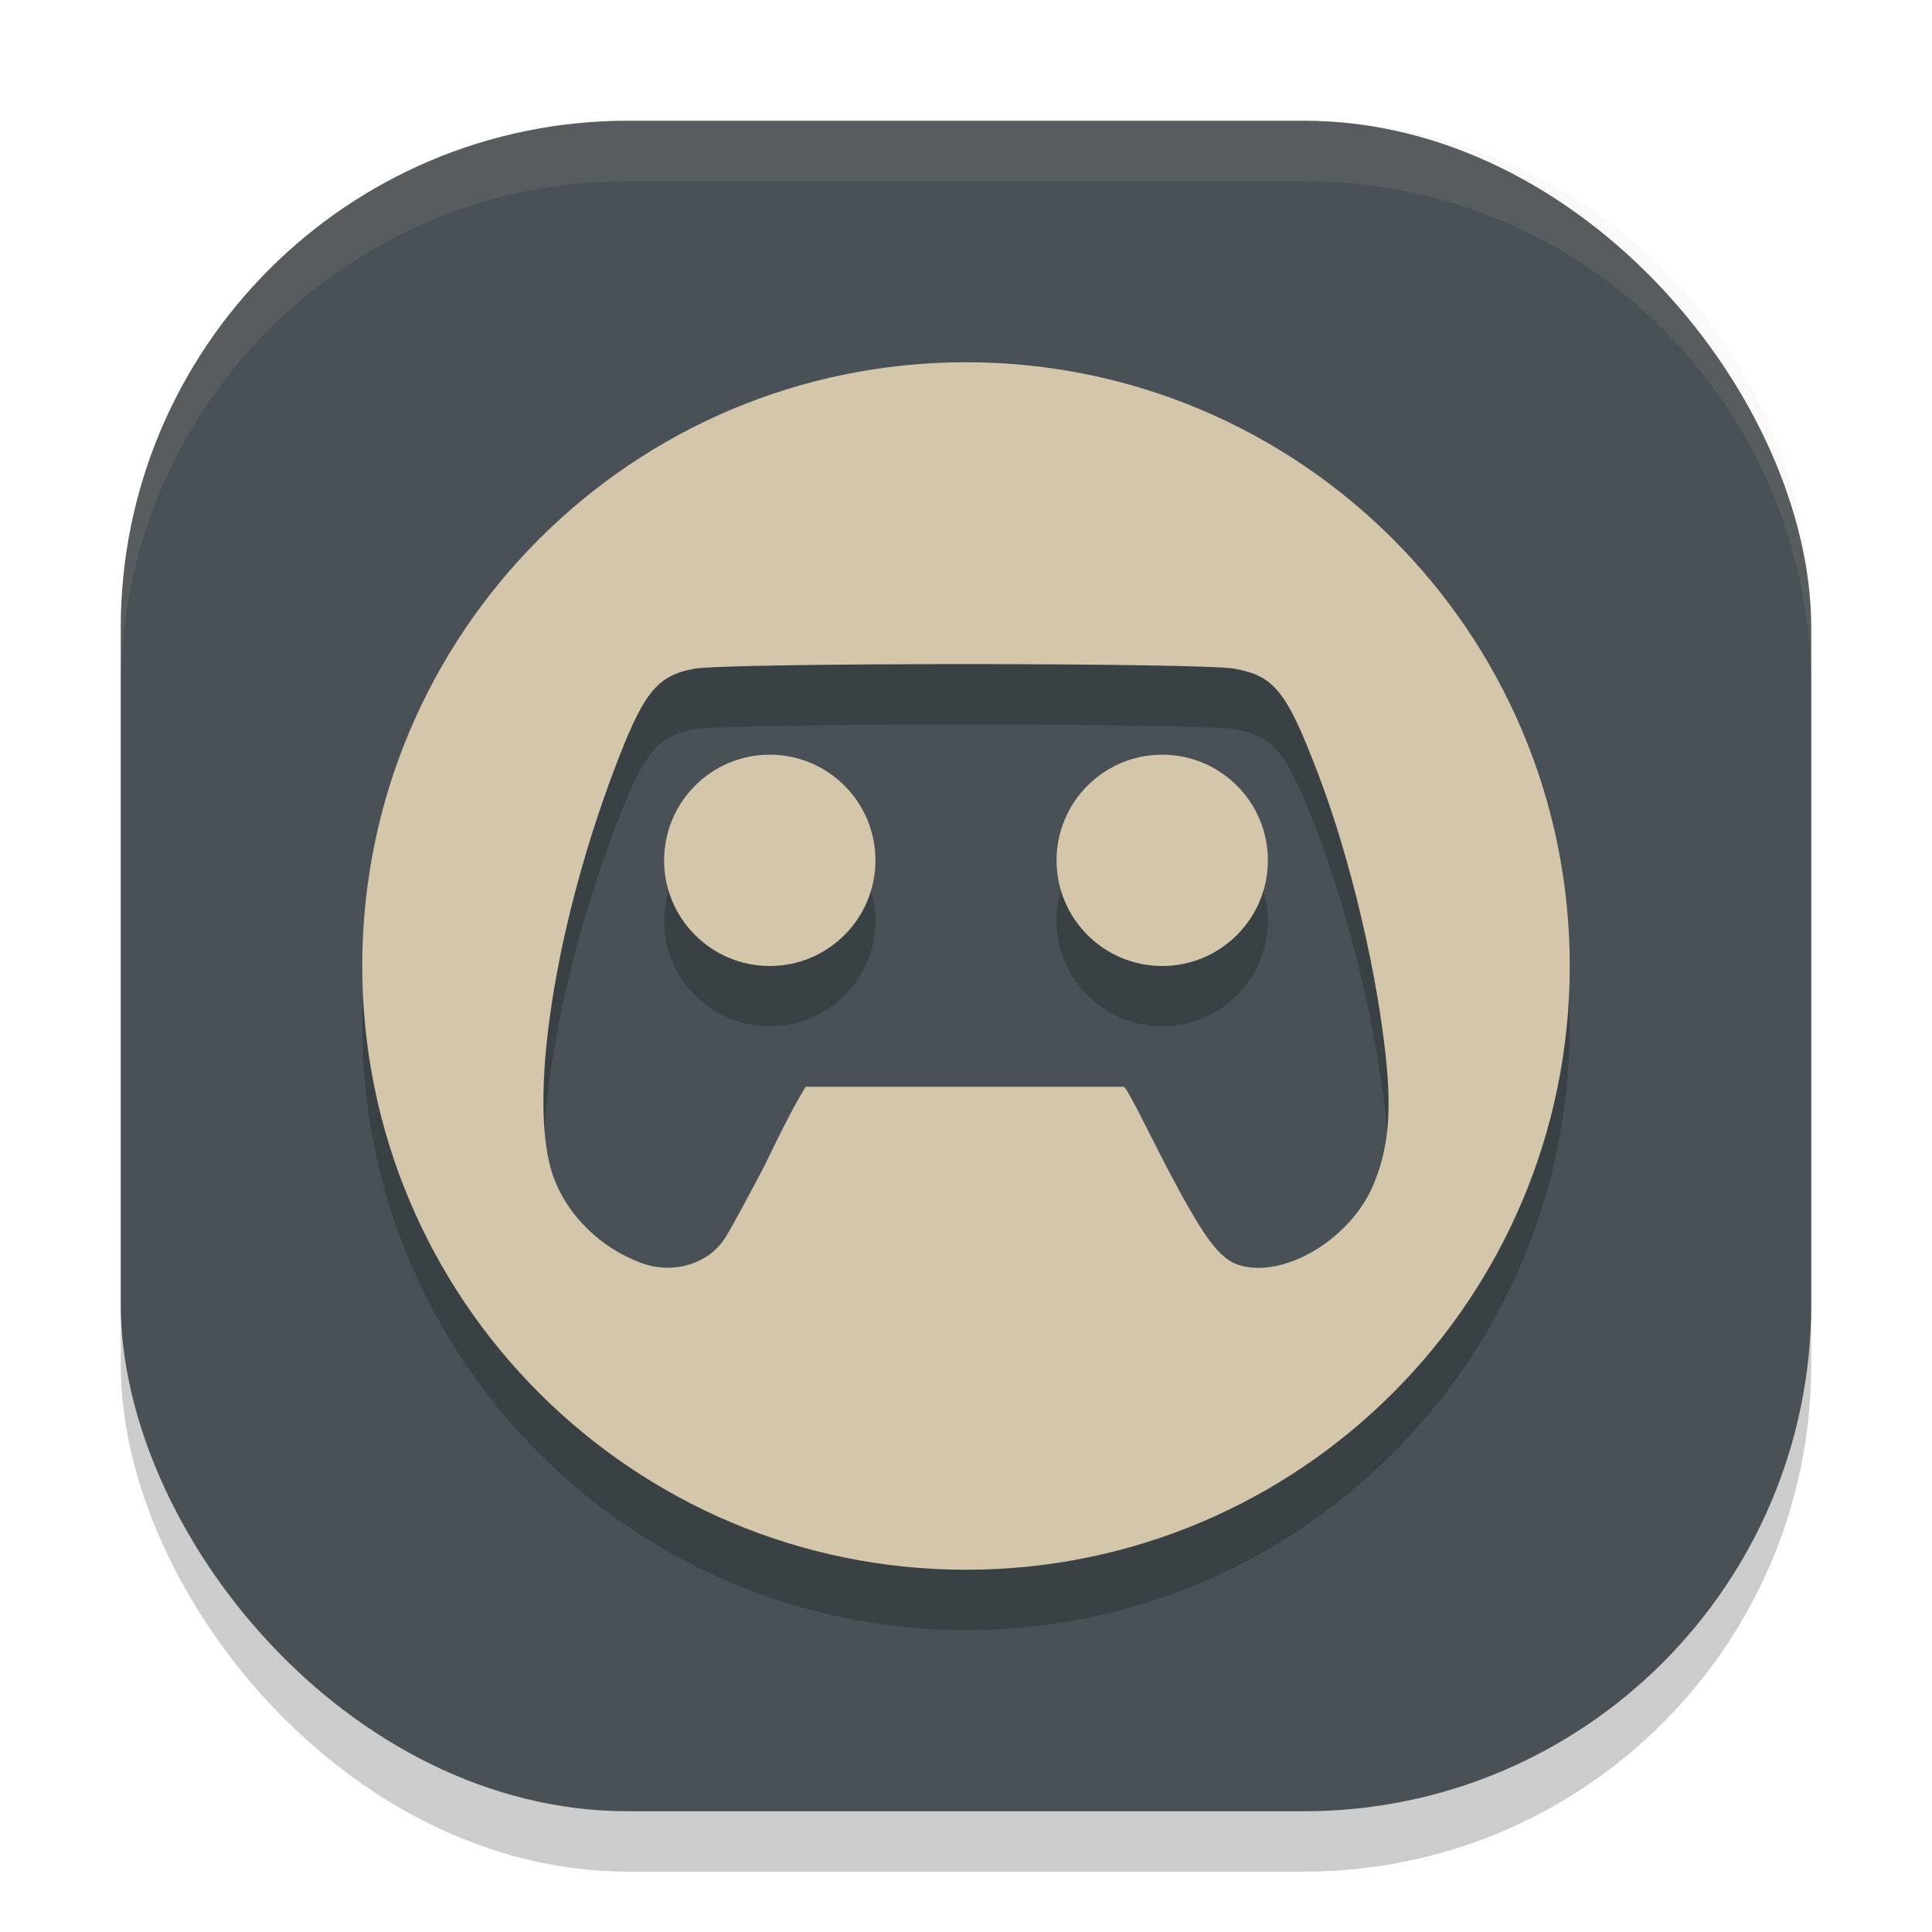 <svg xmlns="http://www.w3.org/2000/svg" width="32" height="32" version="1">
 <rect style="opacity:0.2" width="28" height="28" x="2" y="3" rx="8.4" ry="8.4"/>
 <rect style="fill:#495156" width="28" height="28" x="2" y="2" rx="8.4" ry="8.4"/>
 <path style="opacity:0.2" d="M 16,7 C 10.477,7 6,11.477 6,17 6,22.523 10.477,27 16,27 21.523,27 26,22.523 26,17 26,11.477 21.523,7 16,7 Z m -0.02,5 c 2.094,-7.2e-5 4.187,0.025 4.467,0.076 0.665,0.121 0.862,0.372 1.391,1.756 0.537,1.406 0.991,3.342 1.129,4.811 0.08,0.851 0.015,1.435 -0.227,1.998 -0.364,0.847 -1.375,1.484 -2.121,1.338 -0.384,-0.075 -0.622,-0.373 -1.252,-1.566 C 19.046,19.804 18.715,19.102 18.619,19 H 13.344 c -0.269,0.444 -0.479,0.895 -0.682,1.309 -0.271,0.52 -0.564,1.056 -0.648,1.189 -0.278,0.441 -0.866,0.617 -1.4,0.418 -0.663,-0.247 -1.205,-0.776 -1.439,-1.402 -0.457,-1.223 0.016,-4.266 1.09,-7.002 0.418,-1.066 0.645,-1.329 1.24,-1.436 0.285,-0.051 2.382,-0.076 4.477,-0.076 z M 12.75,13.5 c -0.966,0 -1.75,0.784 -1.75,1.75 0,0.966 0.784,1.75 1.75,1.75 0.966,0 1.75,-0.784 1.75,-1.75 0,-0.966 -0.784,-1.75 -1.75,-1.75 z m 6.5,0 c -0.966,0 -1.75,0.784 -1.75,1.75 0,0.966 0.784,1.75 1.75,1.75 C 20.216,17 21,16.216 21,15.25 21,14.284 20.216,13.5 19.25,13.5 Z"/>
 <path style="fill:#d3c6aa" d="M 16 6 C 10.477 6 6 10.477 6 16 C 6 21.523 10.477 26 16 26 C 21.523 26 26 21.523 26 16 C 26 10.477 21.523 6 16 6 z M 15.98 11 C 18.075 11 20.168 11.025 20.447 11.076 C 21.112 11.197 21.31 11.448 21.838 12.832 C 22.375 14.238 22.828 16.174 22.967 17.643 C 23.047 18.493 22.982 19.078 22.74 19.641 C 22.376 20.487 21.366 21.125 20.619 20.979 C 20.235 20.903 19.997 20.605 19.367 19.412 C 19.046 18.804 18.715 18.102 18.619 18 L 13.344 18 C 13.075 18.444 12.865 18.895 12.662 19.309 C 12.391 19.829 12.098 20.365 12.014 20.498 C 11.736 20.939 11.148 21.115 10.613 20.916 C 9.951 20.669 9.408 20.14 9.174 19.514 C 8.717 18.29 9.19 15.248 10.264 12.512 C 10.682 11.446 10.909 11.182 11.504 11.076 C 11.789 11.025 13.886 11 15.98 11 z M 12.75 12.5 C 11.784 12.5 11 13.284 11 14.25 C 11 15.216 11.784 16 12.75 16 C 13.716 16 14.5 15.216 14.5 14.25 C 14.5 13.284 13.716 12.5 12.75 12.5 z M 19.25 12.5 C 18.284 12.5 17.5 13.284 17.5 14.25 C 17.5 15.216 18.284 16 19.25 16 C 20.216 16 21 15.216 21 14.25 C 21 13.284 20.216 12.5 19.25 12.5 z"/>
 <path style="fill:#d3c6aa;opacity:0.1" d="M 10.4 2 C 5.747 2 2 5.747 2 10.4 L 2 11.4 C 2 6.747 5.747 3 10.4 3 L 21.6 3 C 26.253 3 30 6.747 30 11.4 L 30 10.4 C 30 5.747 26.253 2 21.6 2 L 10.4 2 z"/>
</svg>
